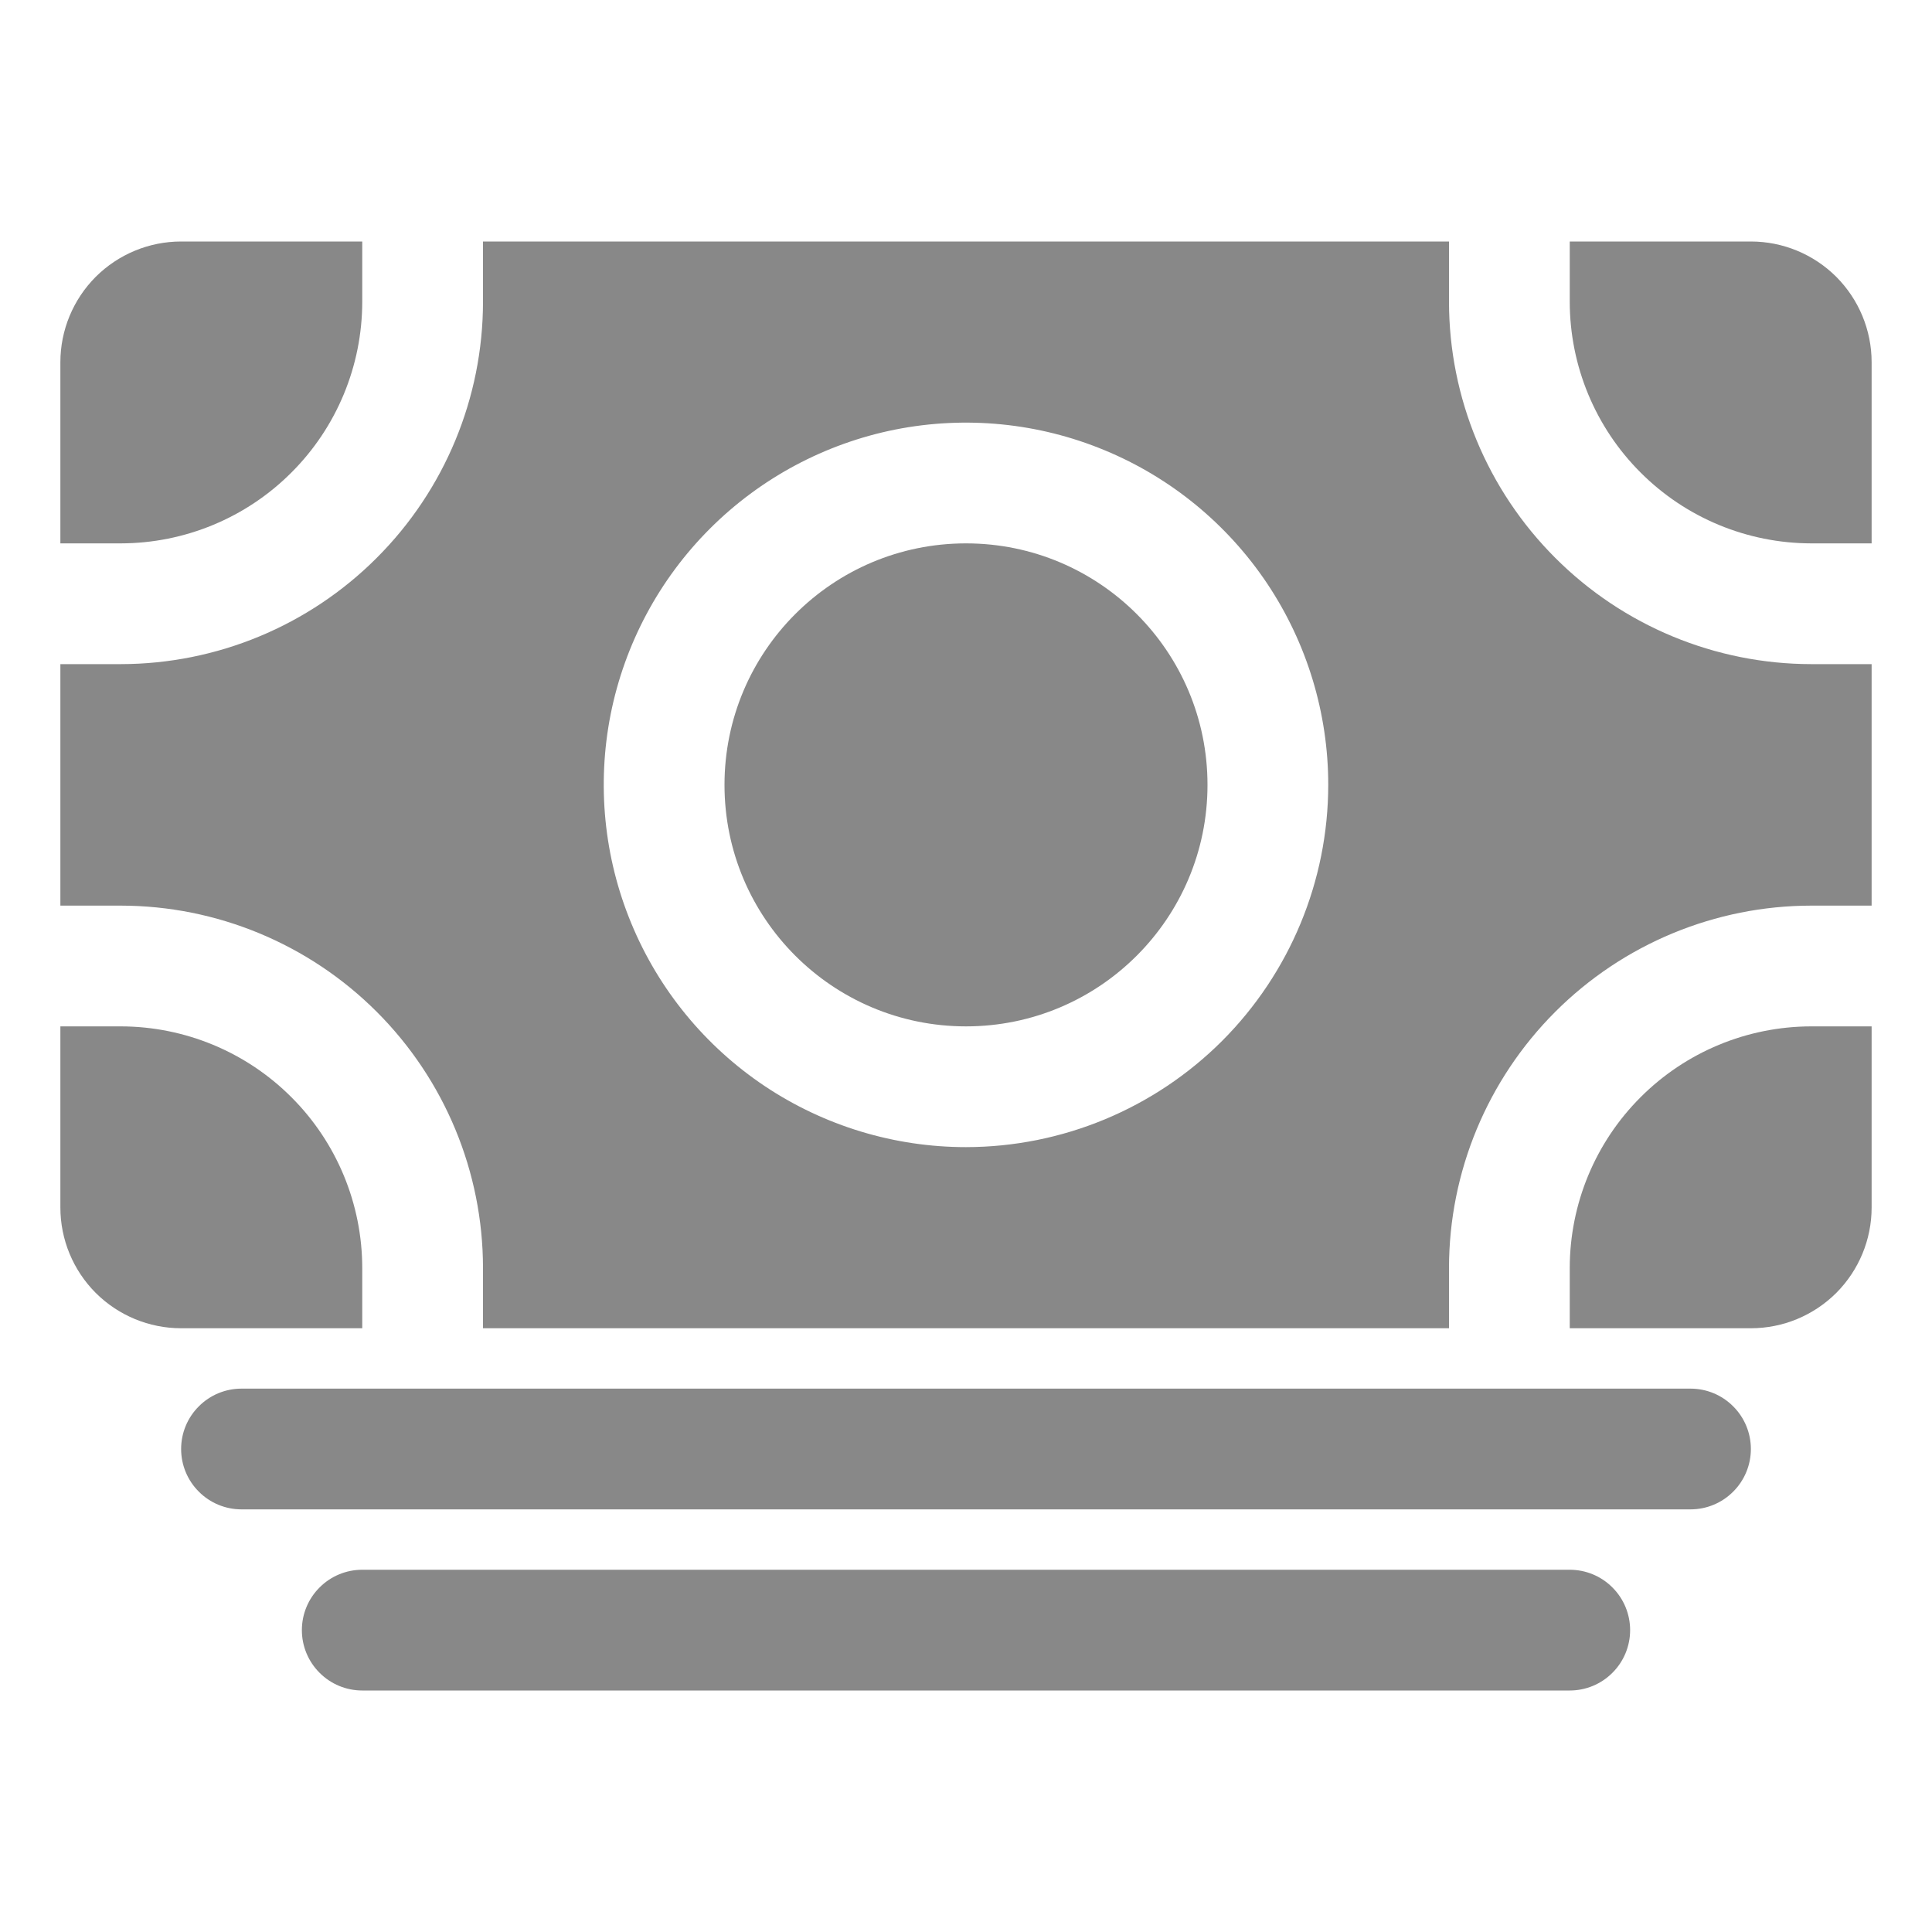 <svg width="24" height="24" viewBox="0 0 24 24" fill="none" xmlns="http://www.w3.org/2000/svg">
<path d="M21 18.75H3C2.801 18.75 2.61 18.671 2.47 18.53C2.329 18.39 2.25 18.199 2.25 18C2.25 17.801 2.329 17.61 2.47 17.47C2.61 17.329 2.801 17.25 3 17.25H21C21.199 17.25 21.39 17.329 21.53 17.47C21.671 17.61 21.75 17.801 21.75 18C21.75 18.199 21.671 18.39 21.53 18.53C21.39 18.671 21.199 18.75 21 18.75Z" fill="#888888"/>
<path d="M19.5 21H4.5C4.301 21 4.11 20.921 3.97 20.78C3.829 20.64 3.75 20.449 3.75 20.25C3.75 20.051 3.829 19.86 3.97 19.72C4.11 19.579 4.301 19.5 4.5 19.5H19.5C19.699 19.5 19.89 19.579 20.03 19.72C20.171 19.86 20.25 20.051 20.25 20.25C20.25 20.449 20.171 20.64 20.03 20.78C19.89 20.921 19.699 21 19.5 21Z" fill="#888888"/>
<path d="M1.5 12.75H0.75V15C0.75 15.398 0.908 15.779 1.189 16.061C1.471 16.342 1.852 16.5 2.25 16.5H4.5V15.75C4.499 14.955 4.183 14.192 3.62 13.63C3.058 13.067 2.295 12.751 1.5 12.75Z" fill="#888888"/>
<path d="M22.5 11.25H23.25V8.25H22.5C21.307 8.249 20.163 7.774 19.32 6.93C18.476 6.087 18.001 4.943 18 3.75V3H6V3.75C5.999 4.943 5.524 6.087 4.68 6.93C3.837 7.774 2.693 8.249 1.5 8.25H0.75V11.25C0.984 11.25 1.235 11.25 1.5 11.25C2.693 11.251 3.837 11.726 4.68 12.569C5.524 13.413 5.999 14.557 6 15.75V16.5H18V15.75C18.001 14.557 18.476 13.413 19.32 12.569C20.163 11.726 21.307 11.251 22.5 11.25ZM12 14.25C11.11 14.25 10.24 13.986 9.5 13.492C8.76 12.997 8.183 12.294 7.843 11.472C7.502 10.65 7.413 9.745 7.586 8.872C7.76 7.999 8.189 7.197 8.818 6.568C9.447 5.939 10.249 5.51 11.122 5.336C11.995 5.163 12.9 5.252 13.722 5.593C14.544 5.933 15.247 6.51 15.742 7.25C16.236 7.99 16.5 8.86 16.5 9.75C16.499 10.943 16.024 12.087 15.181 12.931C14.337 13.774 13.193 14.249 12 14.25Z" fill="#888888"/>
<path d="M12 12.75C13.657 12.75 15 11.407 15 9.75C15 8.093 13.657 6.75 12 6.75C10.343 6.75 9 8.093 9 9.75C9 11.407 10.343 12.75 12 12.75Z" fill="#888888"/>
<path d="M19.5 15.75V16.5H21.75C22.148 16.5 22.529 16.342 22.811 16.061C23.092 15.779 23.25 15.398 23.25 15V12.75H22.5C21.705 12.751 20.942 13.067 20.38 13.63C19.817 14.192 19.501 14.955 19.5 15.75Z" fill="#888888"/>
<path d="M22.5 6.75H23.25V4.5C23.25 4.102 23.092 3.721 22.811 3.439C22.529 3.158 22.148 3 21.75 3H19.5V3.75C19.501 4.545 19.817 5.308 20.38 5.87C20.942 6.433 21.705 6.749 22.5 6.75Z" fill="#888888"/>
<path d="M4.5 3.75V3H2.25C1.852 3 1.471 3.158 1.189 3.439C0.908 3.721 0.75 4.102 0.75 4.5V6.75H1.5C2.295 6.749 3.058 6.433 3.62 5.87C4.183 5.308 4.499 4.545 4.5 3.75Z" fill="#888888"/>
</svg>
